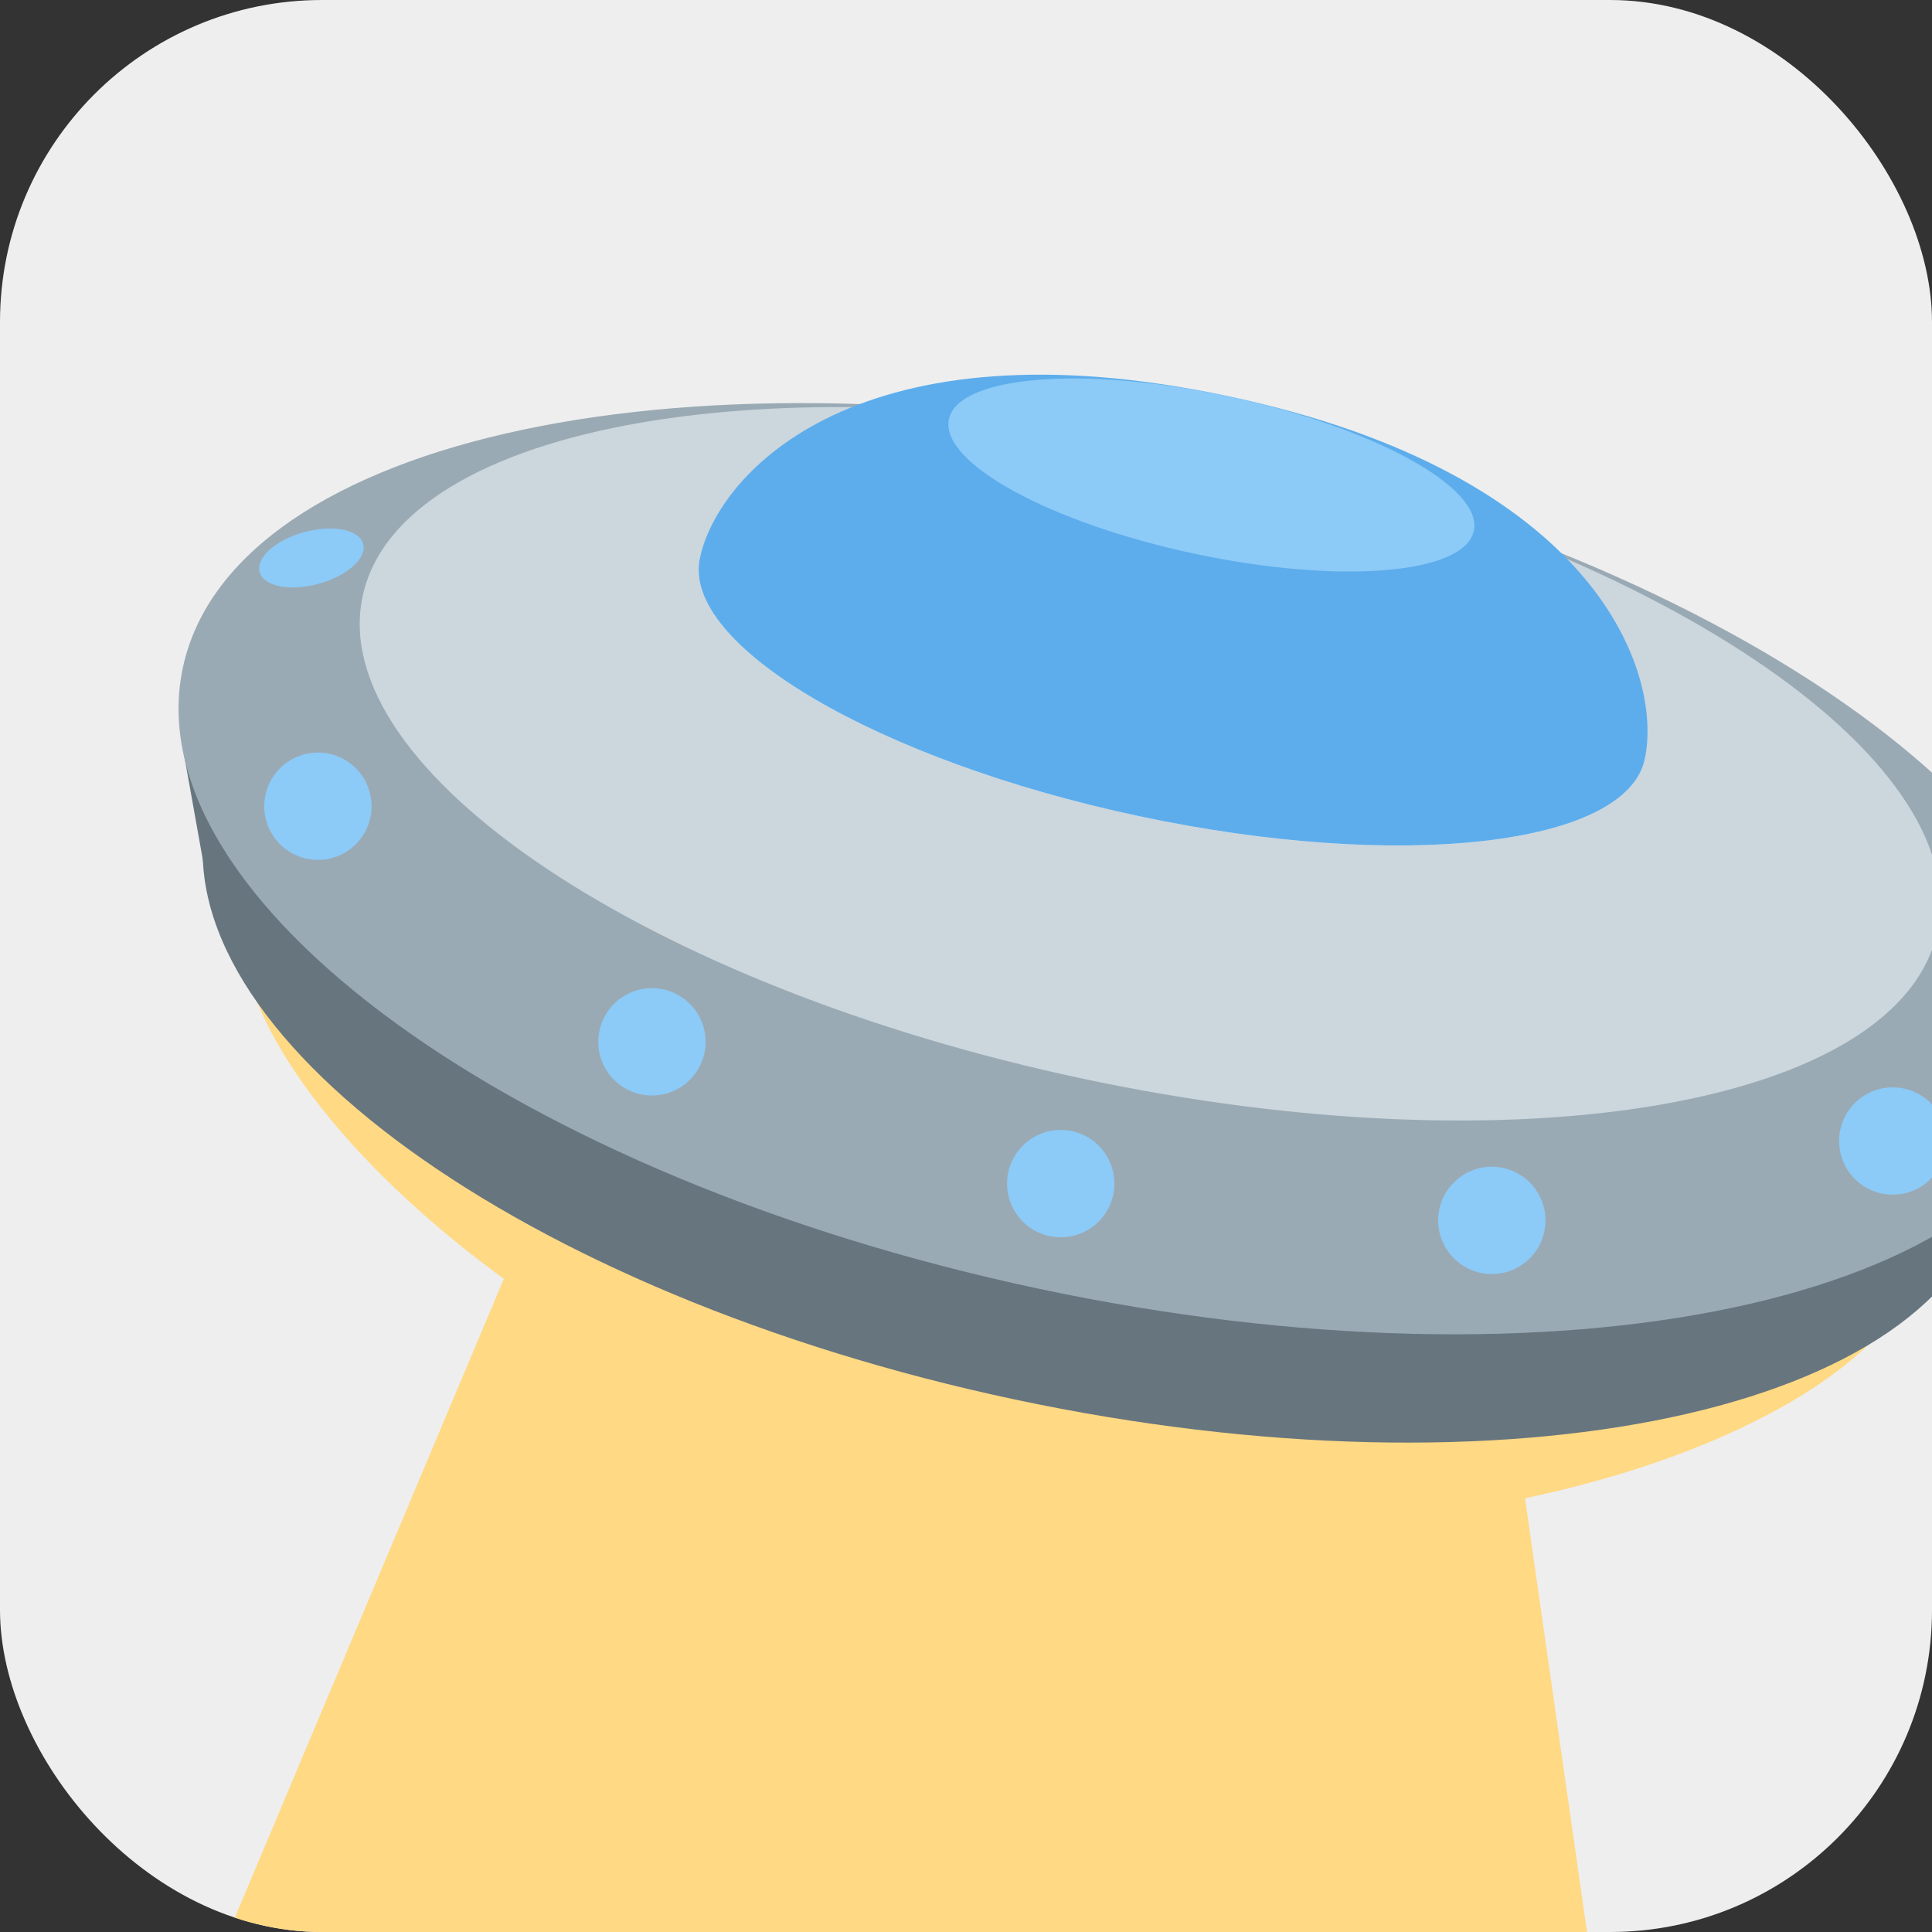 <svg width="48" height="48" viewBox="0 0 48 48" fill="none" xmlns="http://www.w3.org/2000/svg">
<rect x="0" y="0" width="48" height="48" fill="#333333" stroke="none"/>
<g clip-path="url(#clip0)">
<rect width="48" height="48" rx="8" fill="#EEEEEE"/>
<g clip-path="url(#clip1)">
<path d="M47.775 31.233C46.856 35.555 35.495 39.528 24.689 37.232C13.884 34.936 5.121 26.684 6.04 22.363C6.959 18.041 17.489 17.98 28.293 20.277C39.097 22.575 48.693 26.912 47.775 31.233Z" fill="#FFD983"/>
<path d="M40 52L37.333 33.333L14.667 26.667L4 52H40Z" fill="#FFD983"/>
<path d="M49.479 29.628C50.636 24.186 41.647 17.664 29.402 15.061C17.157 12.459 6.293 14.761 5.136 20.203C3.98 25.646 12.968 32.167 25.213 34.77C37.458 37.373 48.322 35.071 49.479 29.628Z" fill="#67757F"/>
<path d="M4.552 18.636L5.104 21.723L48.925 31.037L50.808 28.203L4.552 18.636Z" fill="#67757F"/>
<path d="M51.493 26.573C52.717 20.81 43.2 13.905 30.235 11.149C17.27 8.393 5.766 10.831 4.542 16.593C3.317 22.355 12.834 29.26 25.799 32.016C38.764 34.772 50.268 32.335 51.493 26.573Z" fill="#9AAAB4"/>
<path d="M48.134 23.134C49.053 18.812 41.039 13.447 30.235 11.15C19.43 8.854 9.927 10.496 9.009 14.817C8.09 19.139 16.104 24.504 26.908 26.801C37.712 29.097 47.216 27.456 48.134 23.134Z" fill="#CCD6DD"/>
<path d="M40.863 18.861C41.322 16.7 36.439 13.832 29.957 12.454C23.474 11.076 17.847 11.71 17.387 13.871C16.928 16.032 21.811 18.901 28.293 20.279C34.776 21.657 40.404 21.022 40.863 18.861Z" fill="#E1E8ED"/>
<path d="M17.388 13.869C17.847 11.708 21.383 7.903 30.512 9.843C39.641 11.783 41.323 16.697 40.864 18.859C40.405 21.02 34.777 21.655 28.295 20.276C21.812 18.897 16.928 16.031 17.388 13.869Z" fill="#5DADEC"/>
<path d="M26.353 30.74C27.09 30.74 27.687 30.143 27.687 29.407C27.687 28.67 27.09 28.073 26.353 28.073C25.617 28.073 25.02 28.67 25.02 29.407C25.02 30.143 25.617 30.74 26.353 30.74Z" fill="#8CCAF7"/>
<path d="M37.064 31.653C37.8 31.653 38.397 31.056 38.397 30.32C38.397 29.584 37.8 28.987 37.064 28.987C36.328 28.987 35.731 29.584 35.731 30.32C35.731 31.056 36.328 31.653 37.064 31.653Z" fill="#8CCAF7"/>
<path d="M47.025 29.681C47.762 29.681 48.359 29.084 48.359 28.348C48.359 27.612 47.762 27.015 47.025 27.015C46.289 27.015 45.692 27.612 45.692 28.348C45.692 29.084 46.289 29.681 47.025 29.681Z" fill="#8CCAF7"/>
<path d="M7.911 14.506C8.622 14.313 9.12 13.869 9.023 13.513C8.927 13.158 8.272 13.026 7.562 13.219C6.851 13.412 6.353 13.857 6.45 14.212C6.546 14.567 7.2 14.699 7.911 14.506Z" fill="#8CCAF7"/>
<path d="M7.899 21.364C8.635 21.364 9.232 20.767 9.232 20.031C9.232 19.294 8.635 18.697 7.899 18.697C7.162 18.697 6.565 19.294 6.565 20.031C6.565 20.767 7.162 21.364 7.899 21.364Z" fill="#8CCAF7"/>
<path d="M16.197 27.217C16.934 27.217 17.531 26.62 17.531 25.884C17.531 25.148 16.934 24.551 16.197 24.551C15.461 24.551 14.864 25.148 14.864 25.884C14.864 26.62 15.461 27.217 16.197 27.217Z" fill="#8CCAF7"/>
<path d="M36.618 13.187C36.848 12.107 34.114 10.611 30.513 9.845C26.911 9.08 23.806 9.335 23.576 10.415C23.346 11.496 26.08 12.992 29.681 13.758C33.283 14.523 36.388 14.268 36.618 13.187Z" fill="#8CCAF7"/>
</g>
</g>
<defs>
<clipPath id="clip0">
<rect width="48" height="48" rx="8" fill="white"/>
</clipPath>
<clipPath id="clip1">
<rect width="48" height="48" fill="white" transform="translate(4 4)"/>
</clipPath>
</defs>
</svg>
